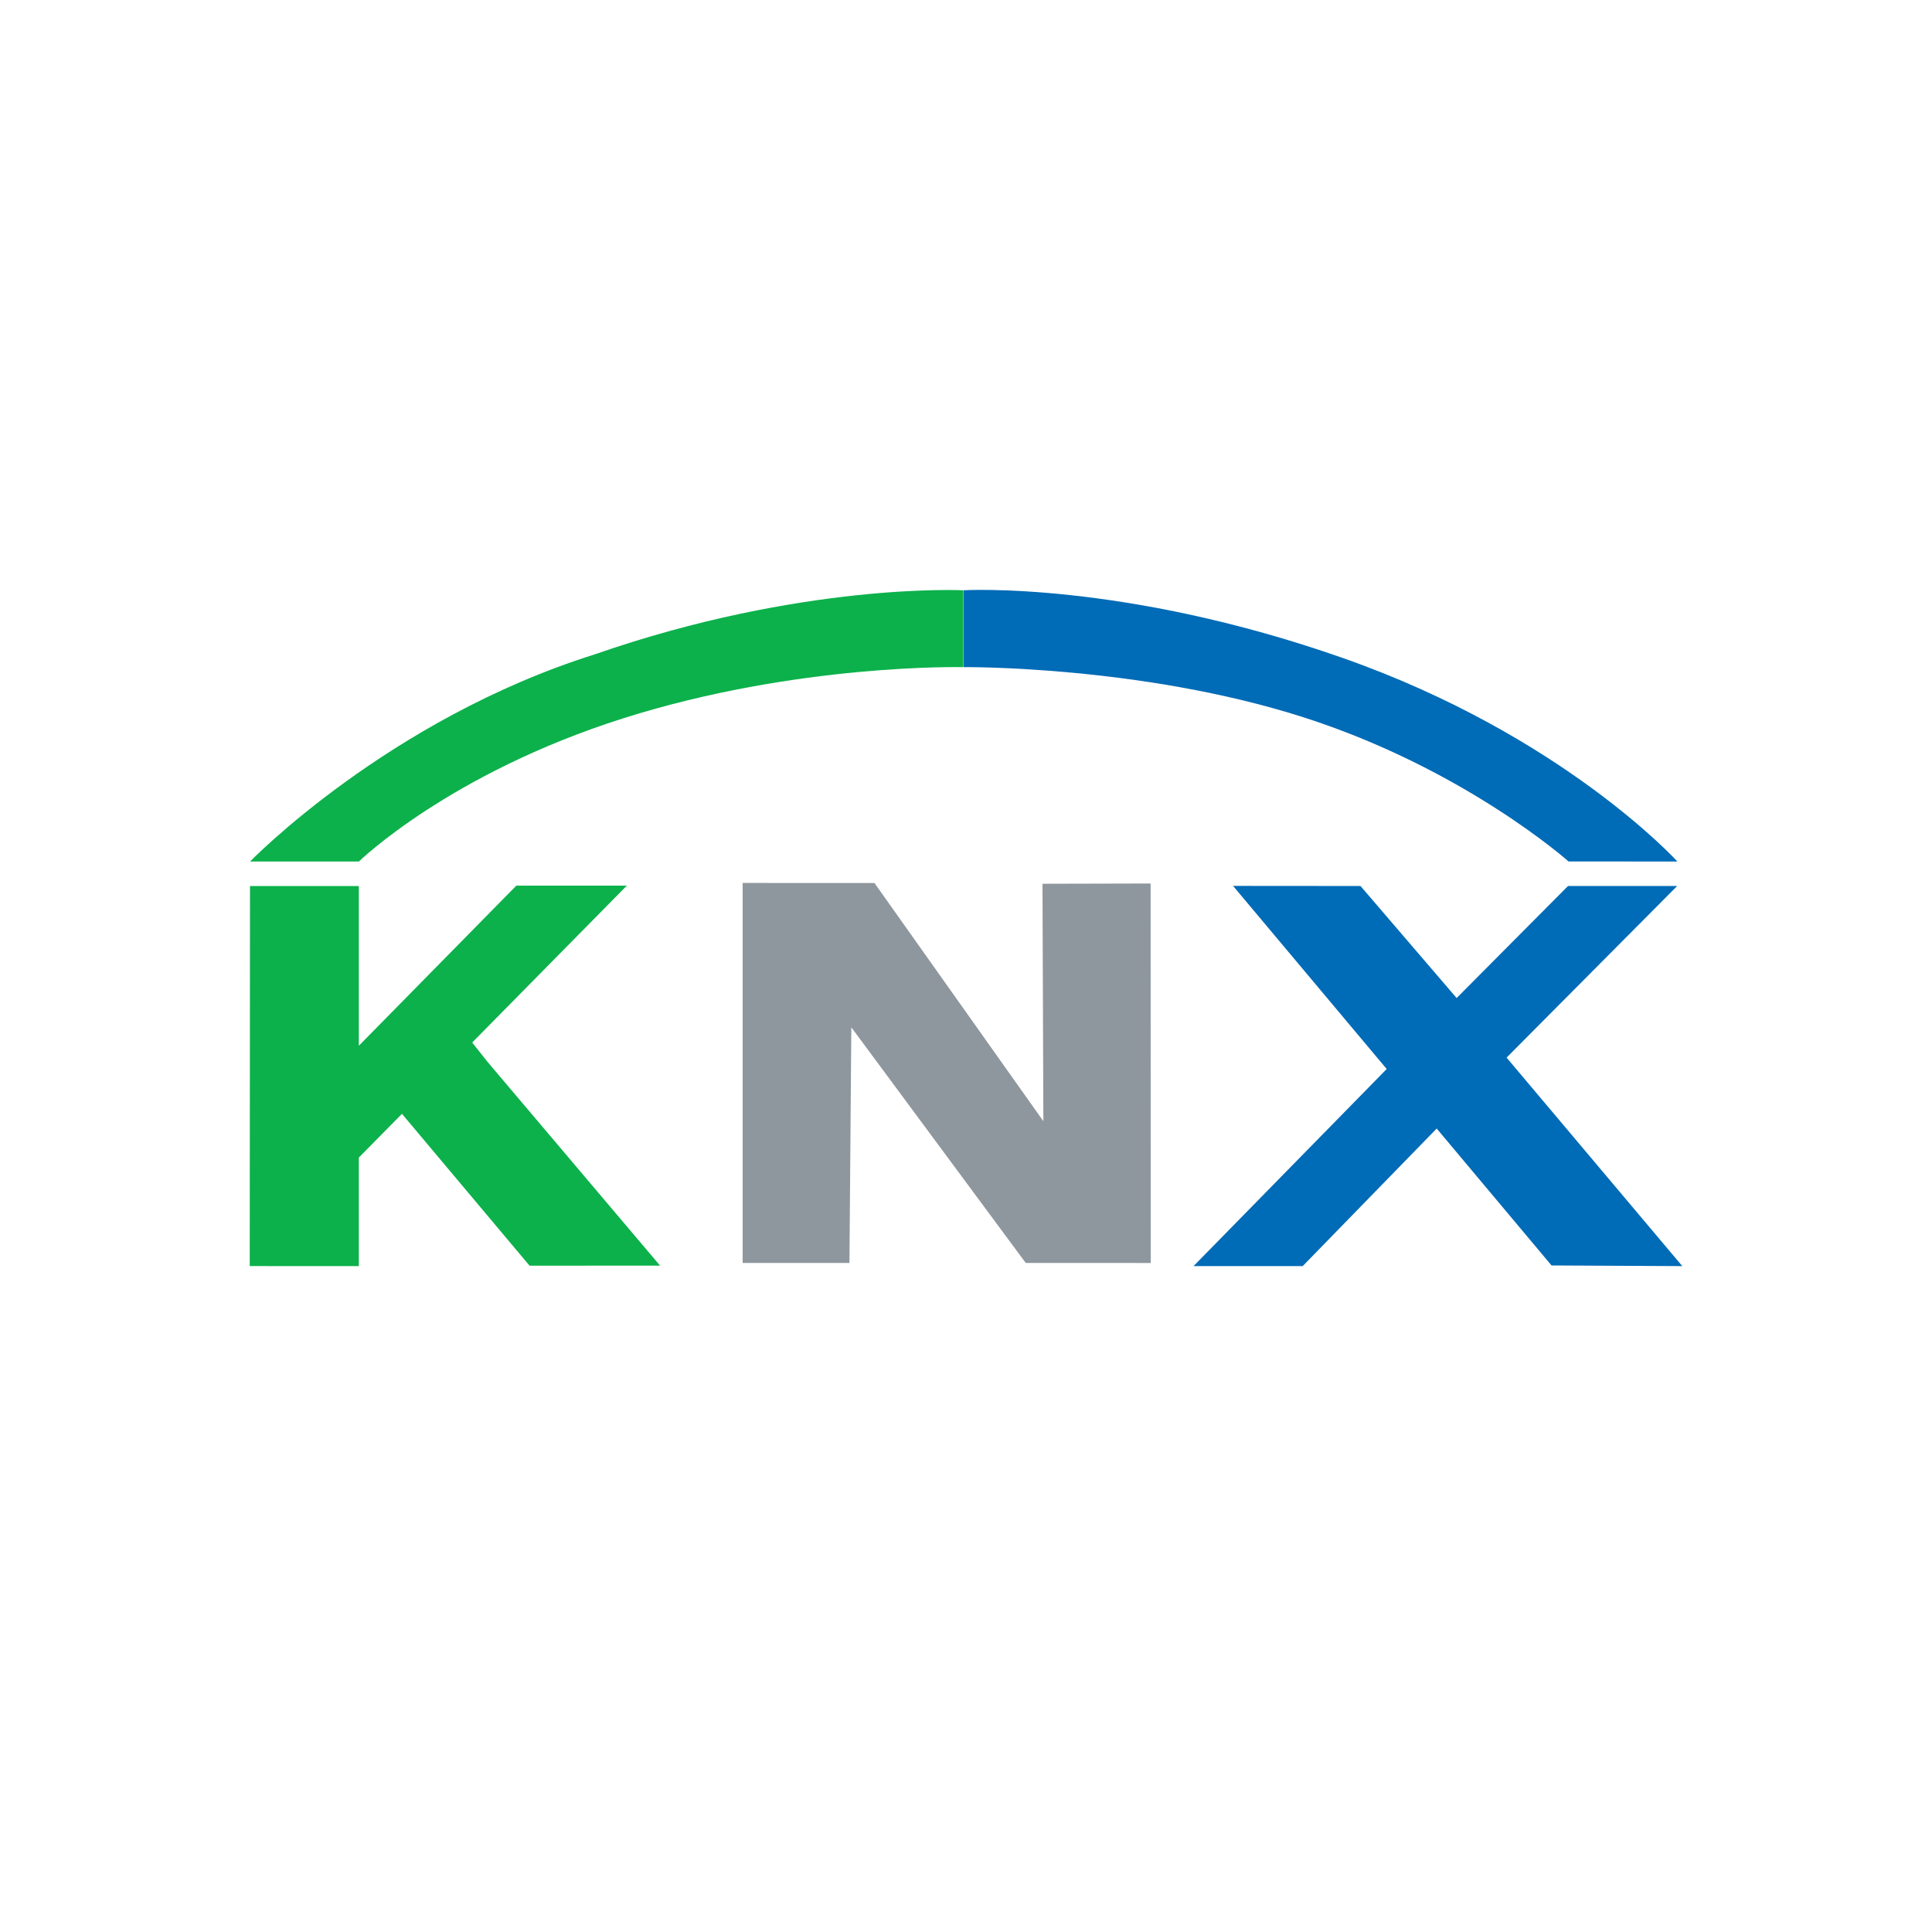 <?xml version="1.0" encoding="UTF-8" standalone="no"?>
<!-- Created with Inkscape (http://www.inkscape.org/) -->

<svg
   xmlns:dc="http://purl.org/dc/elements/1.1/"
   xmlns:cc="http://creativecommons.org/ns#"
   xmlns:rdf="http://www.w3.org/1999/02/22-rdf-syntax-ns#"
   xmlns:svg="http://www.w3.org/2000/svg"
   xmlns="http://www.w3.org/2000/svg"
   xmlns:sodipodi="http://sodipodi.sourceforge.net/DTD/sodipodi-0.dtd"
   xmlns:inkscape="http://www.inkscape.org/namespaces/inkscape"
   width="1069.27"
   height="1069.27"
   id="svg4375"
   version="1.1"
   inkscape:version="0.92.4 (5da689c313, 2019-01-14)"
   sodipodi:docname="knx.svg">
  <defs
     id="defs4377">
    <clipPath
       clipPathUnits="userSpaceOnUse"
       id="clipPath140">
      <path
         inkscape:connector-curvature="0"
         d="m 230.43,28.437 h 47.158 V 49.001 H 230.43 Z"
         id="path142" />
    </clipPath>
  </defs>
  <sodipodi:namedview
     id="base"
     pagecolor="#ffffff"
     bordercolor="#666666"
     borderopacity="1.0"
     inkscape:pageopacity="0.0"
     inkscape:pageshadow="2"
     inkscape:zoom="0.73163555"
     inkscape:cx="375.98383"
     inkscape:cy="345.86607"
     inkscape:document-units="px"
     inkscape:current-layer="layer1"
     showgrid="false"
     fit-margin-top="0"
     fit-margin-left="0"
     fit-margin-right="0"
     fit-margin-bottom="0"
     inkscape:window-width="2560"
     inkscape:window-height="1403"
     inkscape:window-x="2560"
     inkscape:window-y="0"
     inkscape:window-maximized="1" />
  <g
     inkscape:label="Ebene 1"
     inkscape:groupmode="layer"
     id="layer1"
     transform="translate(-247.664,692.623)">
    <g
       id="g116"
       transform="matrix(18.194,0,0,-18.194,781.034,-323.403)">
      <path
         inkscape:connector-curvature="0"
         d="m 0,0 c 0,0 5.395,0.051 10.31,-1.518 4.916,-1.568 8.089,-4.394 8.089,-4.394 l 3.31,-0.001 c 0,0 -3.479,3.835 -10.17,6.188 C 4.848,2.627 0,2.338 0,2.338 V 0"
         style="fill:#006bb6;fill-opacity:1;fill-rule:nonzero;stroke:none"
         id="path118" />
    </g>
    <g
       id="g120"
       transform="matrix(18.194,0,0,-18.194,576.698,-330.426)">
      <path
         inkscape:connector-curvature="0"
         d="m 0,0 c -6.287,-1.979 -10.479,-6.3 -10.479,-6.3 l 3.312,10e-4 c 0,0 2.743,2.677 8.044,4.357 5.3,1.68 10.345,1.555 10.345,1.555 V 1.951 C 11.222,1.951 6.324,2.203 0,0"
         style="fill:#0cb14b;fill-opacity:1;fill-rule:nonzero;stroke:none"
         id="path122" />
    </g>
    <g
       id="g128"
       transform="matrix(18.194,0,0,-18.194,731.637,-203.923)">
      <path
         inkscape:connector-curvature="0"
         d="m 0,0 5.138,-7.246 -0.027,7.223 3.29,0.008 0.002,-11.544 -3.801,10e-4 -5.306,7.168 -0.057,-7.168 H -4.01 V 0.001"
         style="fill:#8e979d;fill-opacity:1;fill-rule:nonzero;stroke:none"
         id="path130" />
    </g>
    <g
       id="g132"
       transform="matrix(18.194,0,0,-18.194,1178.735,8.109)">
      <path
         inkscape:connector-curvature="0"
         d="M 0,0 -3.978,0.02 -7.471,4.185 -11.548,0 h -3.32 l 5.876,5.996 -4.674,5.57 3.877,-0.003 2.924,-3.408 3.389,3.408 h 3.32 l -5.189,-5.22"
         style="fill:#006bb6;fill-opacity:1;fill-rule:nonzero;stroke:none"
         id="path134" />
    </g>
    <g
       transform="matrix(18.194,0,0,-18.194,-3806.565,525.489)"
       id="g136">
      <g
         id="g138"
         clip-path="url(#clipPath140)">
        <g
           id="g144"
           transform="translate(237.668,34.645)">
          <path
             inkscape:connector-curvature="0"
             d="M 0,0 -0.471,0.593 4.234,5.366 H 0.872 L -3.919,0.495 V 5.354 H -7.23 l -0.008,-11.561 3.319,-0.001 v 3.302 l 1.312,1.33 3.881,-4.619 3.971,0.001"
             style="fill:#0cb14b;fill-opacity:1;fill-rule:nonzero;stroke:none"
             id="path146" />
        </g>
      </g>
    </g>
  </g>
</svg>
